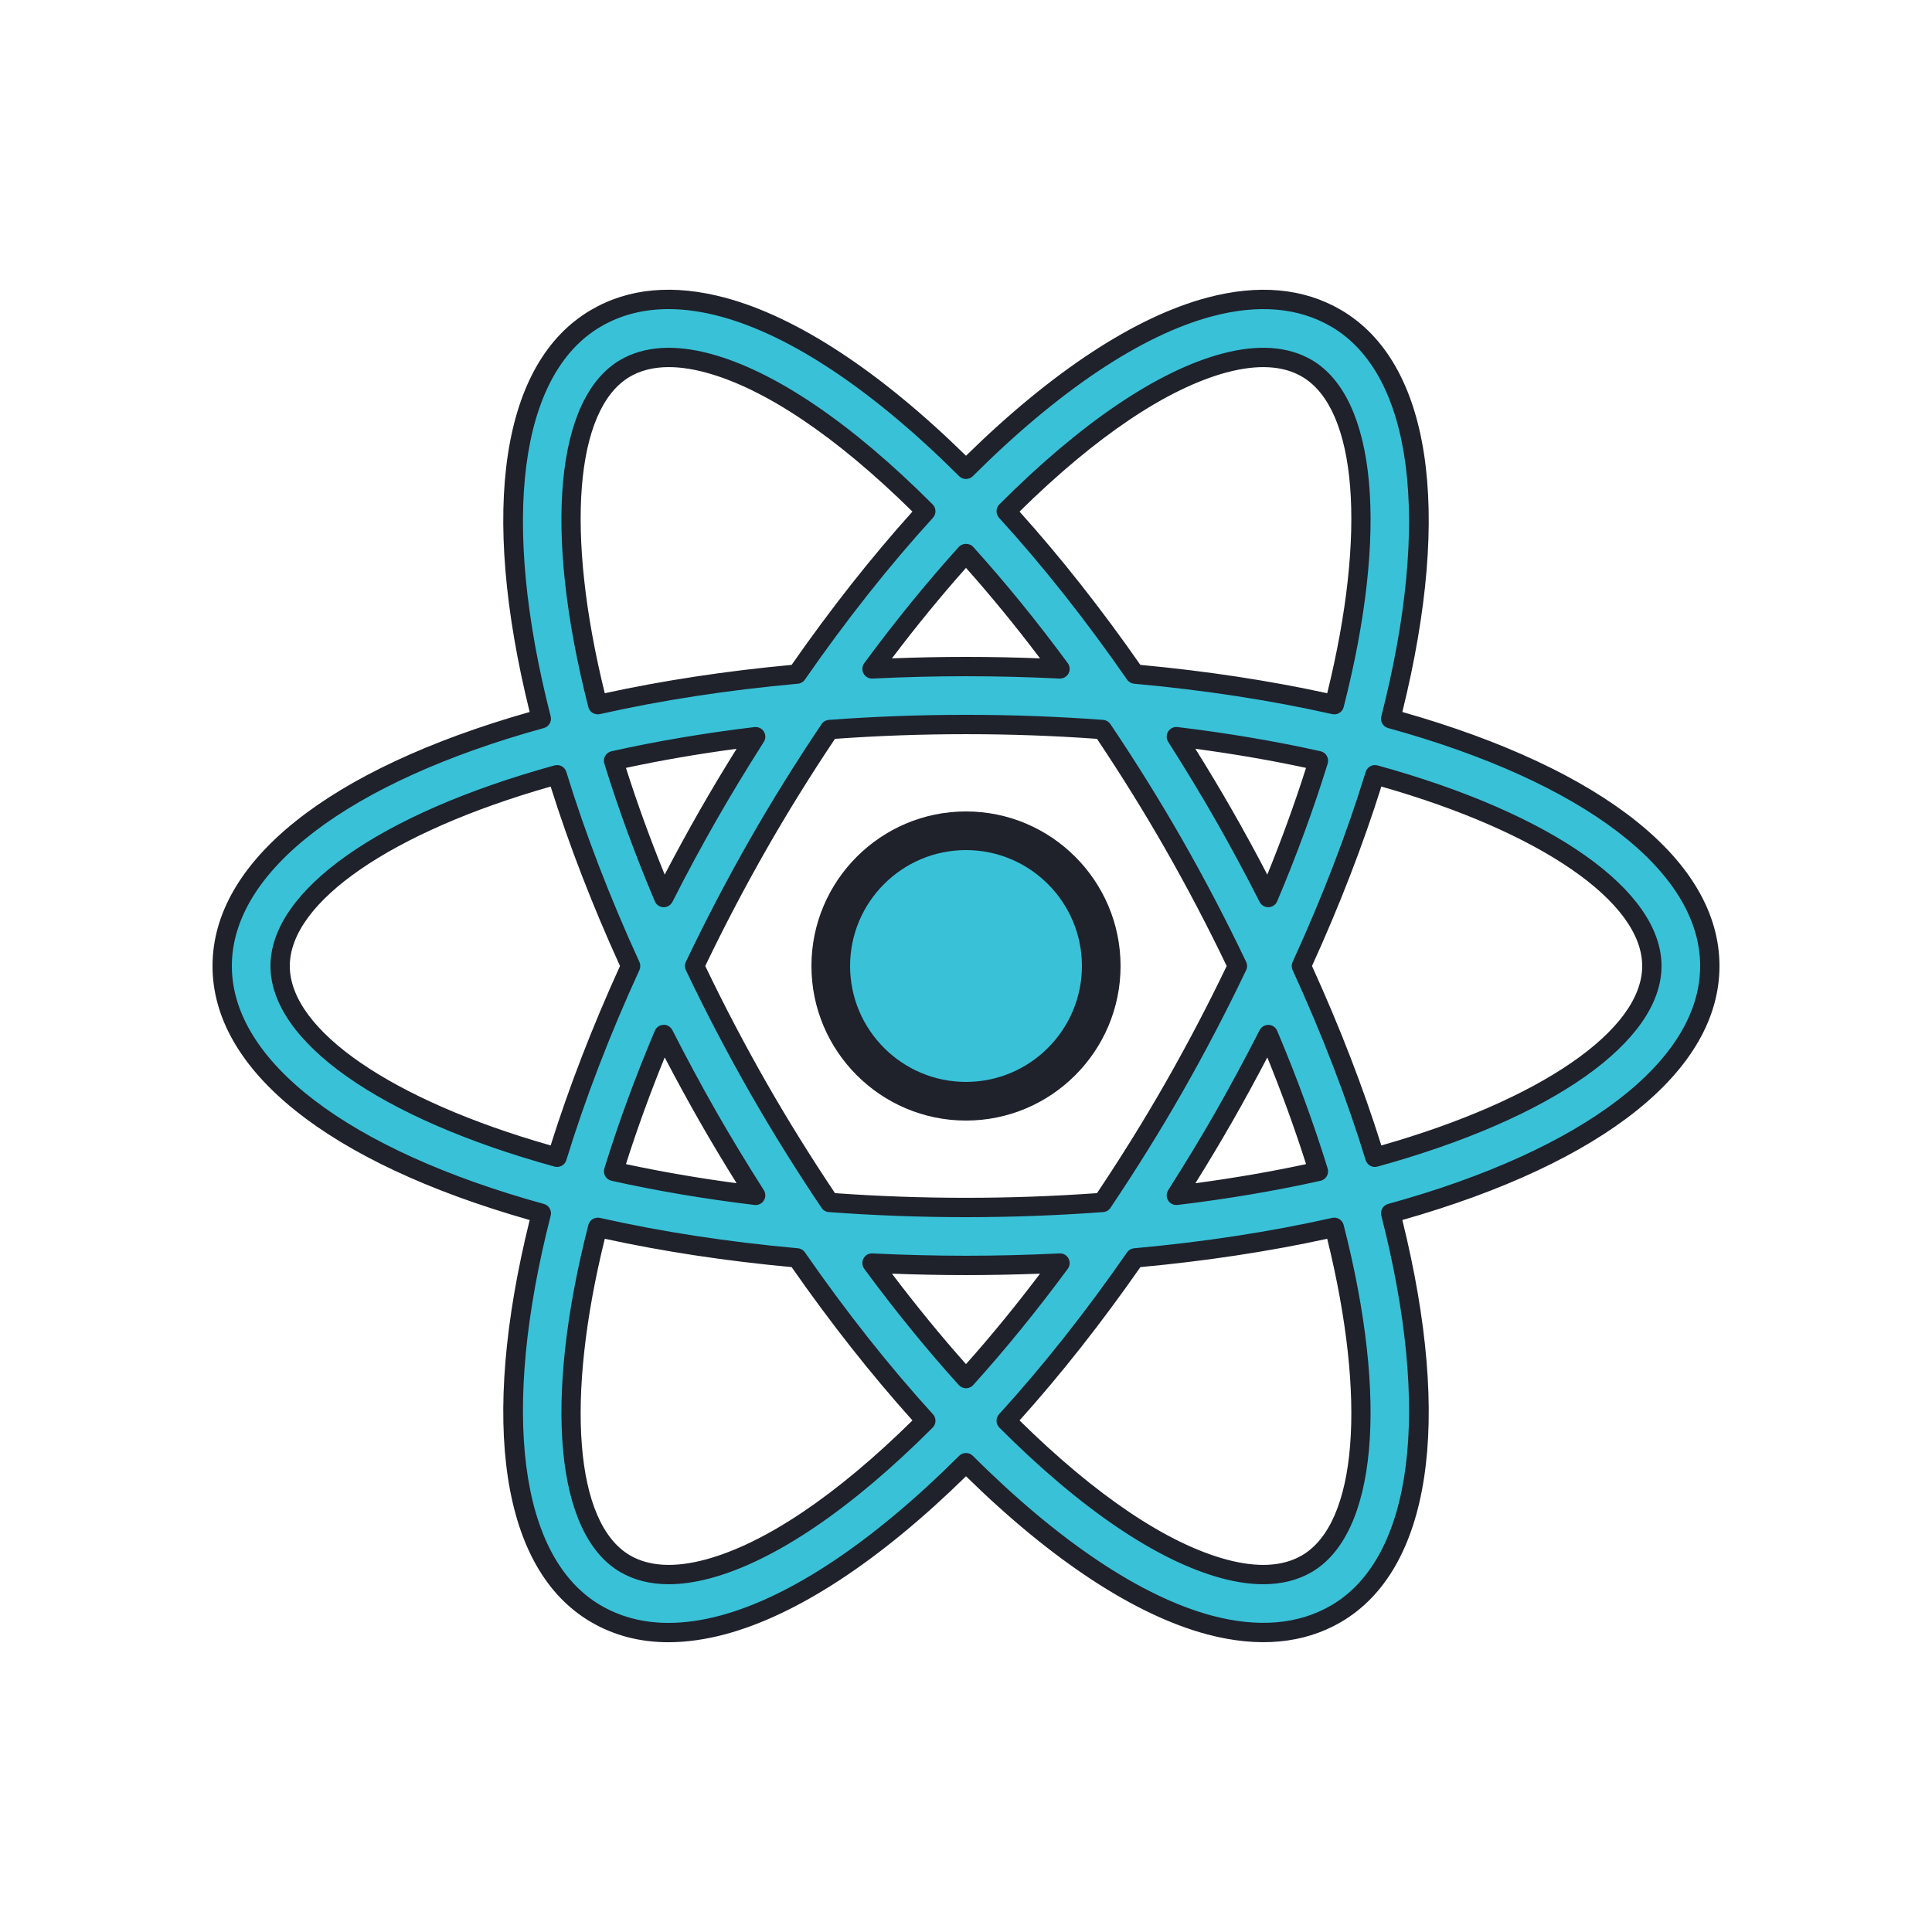 <svg width="104" height="104" viewBox="0 0 104 104" fill="none" xmlns="http://www.w3.org/2000/svg">
<path d="M52 59.28C56.021 59.28 59.28 56.021 59.28 52C59.28 47.979 56.021 44.72 52 44.72C47.979 44.72 44.72 47.979 44.72 52C44.72 56.021 47.979 59.28 52 59.28Z" fill="#39C1D7"/>
<path d="M52 60.32C47.413 60.32 43.68 56.587 43.68 52C43.68 47.413 47.413 43.68 52 43.68C56.587 43.68 60.32 47.413 60.32 52C60.32 56.587 56.587 60.32 52 60.32ZM52 45.76C48.559 45.76 45.76 48.559 45.76 52C45.76 55.441 48.559 58.24 52 58.24C55.441 58.24 58.24 55.441 58.24 52C58.24 48.559 55.441 45.76 52 45.76Z" fill="#1F212B"/>
<path d="M92.04 52C92.04 46.409 85.307 41.57 74.861 38.69C77.546 28.19 76.72 19.934 71.921 17.132C70.028 16.026 67.732 15.825 65.097 16.53C61.126 17.593 56.576 20.7 52 25.265C47.424 20.7 42.874 17.594 38.903 16.53C36.268 15.824 33.972 16.026 32.079 17.132C27.28 19.934 26.453 28.189 29.139 38.69C18.693 41.57 11.96 46.409 11.96 52C11.96 57.591 18.693 62.43 29.139 65.311C26.453 75.811 27.28 84.067 32.079 86.869C33.235 87.544 34.541 87.884 35.985 87.883C36.903 87.883 37.878 87.746 38.903 87.471C42.874 86.407 47.424 83.301 52 78.736C56.576 83.301 61.126 86.407 65.097 87.471C66.122 87.746 67.097 87.883 68.015 87.883C69.458 87.883 70.765 87.545 71.921 86.869C76.72 84.067 77.546 75.811 74.861 65.311C85.307 62.43 92.04 57.591 92.04 52ZM65.904 19.543C66.658 19.342 67.357 19.24 68 19.24C68.895 19.24 69.681 19.436 70.348 19.826C73.563 21.704 74.22 28.582 71.824 37.933C68.525 37.19 64.924 36.632 61.098 36.287C58.852 33.049 56.517 30.102 54.163 27.52C58.342 23.332 62.442 20.47 65.904 19.543ZM63.185 58.551C61.959 60.7 60.668 62.758 59.344 64.728C56.994 64.903 54.544 65 52 65C49.456 65 47.006 64.903 44.657 64.728C43.333 62.758 42.042 60.7 40.816 58.551C39.548 56.33 38.41 54.141 37.391 52.001C38.41 49.861 39.548 47.673 40.816 45.45C42.043 43.3 43.333 41.242 44.658 39.273C47.007 39.097 49.456 39 52 39C54.544 39 56.993 39.097 59.343 39.273C60.667 41.242 61.958 43.301 63.185 45.45C64.453 47.672 65.591 49.86 66.61 52.001C65.591 54.141 64.453 56.33 63.185 58.551ZM68.27 55.687C69.352 58.246 70.247 60.71 70.971 63.052C68.605 63.579 66.05 64.019 63.322 64.345C64.198 62.966 65.061 61.556 65.894 60.096C66.738 58.621 67.525 57.149 68.27 55.687ZM52 74.211C50.298 72.33 48.6 70.247 46.941 67.993C48.597 68.073 50.282 68.12 52 68.12C53.718 68.12 55.403 68.073 57.059 67.993C55.4 70.246 53.701 72.329 52 74.211ZM40.676 64.345C37.95 64.019 35.394 63.579 33.028 63.052C33.752 60.71 34.647 58.245 35.729 55.687C36.474 57.149 37.262 58.621 38.105 60.096C38.939 61.557 39.801 62.967 40.676 64.345ZM35.73 48.314C34.648 45.755 33.752 43.29 33.029 40.947C35.395 40.42 37.951 39.98 40.678 39.654C39.802 41.033 38.94 42.444 38.107 43.904C37.262 45.38 36.475 46.852 35.73 48.314ZM52 29.79C53.701 31.671 55.4 33.754 57.059 36.008C55.403 35.927 53.718 35.88 52 35.88C50.282 35.88 48.597 35.927 46.941 36.007C48.6 33.754 50.298 31.671 52 29.79ZM65.894 43.905C65.061 42.444 64.198 41.034 63.322 39.655C66.05 39.981 68.605 40.421 70.972 40.948C70.248 43.291 69.353 45.755 68.271 48.315C67.525 46.852 66.738 45.38 65.894 43.905ZM33.652 19.826C34.32 19.436 35.104 19.24 36 19.24C36.642 19.24 37.343 19.342 38.096 19.543C41.558 20.47 45.658 23.331 49.837 27.52C47.483 30.101 45.147 33.049 42.902 36.286C39.076 36.631 35.474 37.189 32.175 37.932C29.78 28.581 30.437 21.703 33.652 19.826ZM15.08 52C15.08 48.26 20.697 44.262 29.988 41.703C30.996 44.988 32.319 48.448 33.947 52C32.319 55.552 30.996 59.012 29.988 62.297C20.697 59.738 15.08 55.74 15.08 52ZM38.096 84.457C36.294 84.938 34.799 84.843 33.652 84.175C30.437 82.297 29.781 75.419 32.175 66.068C35.474 66.811 39.076 67.369 42.901 67.714C45.146 70.952 47.482 73.899 49.836 76.482C45.658 80.669 41.558 83.53 38.096 84.457ZM70.348 84.175C69.201 84.845 67.707 84.939 65.904 84.457C62.442 83.53 58.342 80.669 54.163 76.481C56.517 73.899 58.852 70.951 61.098 67.713C64.924 67.368 68.525 66.81 71.823 66.067C74.22 75.419 73.563 82.297 70.348 84.175ZM74.012 62.297C73.004 59.012 71.681 55.552 70.053 52C71.681 48.448 73.004 44.987 74.012 41.703C83.303 44.262 88.92 48.26 88.92 52C88.92 55.74 83.303 59.738 74.012 62.297Z" fill="#39C1D7"/>
<path d="M35.979 88.402C34.449 88.402 33.049 88.037 31.818 87.317C27 84.504 25.803 76.63 28.513 65.674C17.654 62.586 11.44 57.616 11.44 52C11.44 46.384 17.654 41.414 28.512 38.326C25.803 27.37 27 19.496 31.818 16.683C33.833 15.503 36.262 15.283 39.038 16.027C42.905 17.063 47.379 20 52 24.534C56.622 20 61.096 17.063 64.962 16.027C67.737 15.285 70.167 15.505 72.183 16.683C76.999 19.496 78.197 27.37 75.488 38.326C86.346 41.414 92.56 46.384 92.56 52C92.56 57.616 86.346 62.586 75.488 65.674C78.197 76.63 77.001 84.503 72.183 87.317C70.179 88.487 67.726 88.713 64.963 87.973C61.095 86.937 56.621 84 52 79.467C47.379 84 42.905 86.938 39.038 87.973C37.974 88.257 36.947 88.402 35.985 88.402C35.983 88.402 35.981 88.402 35.979 88.402ZM35.988 16.639C34.635 16.639 33.415 16.953 32.341 17.581C27.948 20.147 26.939 27.989 29.642 38.561C29.712 38.836 29.549 39.117 29.276 39.191C18.759 42.091 12.48 46.88 12.48 52C12.48 57.12 18.759 61.909 29.277 64.809C29.55 64.883 29.713 65.164 29.643 65.439C26.939 76.01 27.948 83.854 32.341 86.419C33.412 87.044 34.636 87.361 35.979 87.361C35.981 87.361 35.983 87.361 35.985 87.361C36.856 87.361 37.792 87.229 38.769 86.968C42.562 85.952 47.011 82.978 51.633 78.367C51.836 78.165 52.164 78.165 52.367 78.367C56.989 82.977 61.438 85.951 65.231 86.968C67.721 87.632 69.895 87.447 71.659 86.419C76.052 83.853 77.061 76.01 74.357 65.439C74.287 65.164 74.449 64.883 74.723 64.809C85.24 61.909 91.52 57.12 91.52 52C91.52 46.88 85.24 42.091 74.723 39.191C74.449 39.117 74.287 38.836 74.357 38.561C77.06 27.989 76.051 20.146 71.658 17.581C69.891 16.549 67.728 16.364 65.23 17.032C61.437 18.048 56.989 21.021 52.366 25.633C52.163 25.835 51.835 25.835 51.632 25.633C47.009 21.021 42.561 18.048 38.768 17.032C37.789 16.77 36.862 16.639 35.988 16.639ZM68.001 85.279C67.312 85.279 66.567 85.173 65.769 84.96C62.305 84.031 58.165 81.227 53.795 76.848C53.599 76.651 53.592 76.335 53.778 76.13C56.134 73.547 58.452 70.615 60.67 67.417C60.758 67.29 60.897 67.209 61.051 67.195C64.808 66.856 68.394 66.306 71.71 65.559C71.981 65.498 72.258 65.665 72.328 65.938C74.757 75.426 74.099 82.586 70.61 84.624C69.862 85.061 68.989 85.279 68.001 85.279ZM54.882 76.462C58.991 80.512 62.841 83.098 66.038 83.955C67.701 84.399 69.063 84.322 70.085 83.726C73.055 81.992 73.577 75.33 71.444 66.684C68.295 67.369 64.916 67.882 61.387 68.209C59.29 71.217 57.104 73.99 54.882 76.462ZM35.998 85.279C35.011 85.279 34.138 85.061 33.39 84.625C29.901 82.586 29.242 75.426 31.672 65.938C31.742 65.666 32.018 65.502 32.29 65.559C35.605 66.306 39.191 66.856 42.949 67.195C43.102 67.209 43.242 67.29 43.33 67.417C45.548 70.615 47.866 73.547 50.221 76.13C50.409 76.335 50.401 76.651 50.205 76.848C45.835 81.226 41.695 84.031 38.231 84.96C37.433 85.172 36.687 85.279 35.998 85.279ZM32.556 66.684C30.423 75.329 30.945 81.992 33.914 83.726C34.936 84.321 36.298 84.399 37.962 83.955C41.159 83.098 45.009 80.511 49.118 76.462C46.897 73.99 44.711 71.217 42.614 68.209C39.085 67.882 35.705 67.369 32.556 66.684ZM52 74.73C51.853 74.73 51.713 74.668 51.614 74.559C49.885 72.646 48.172 70.54 46.522 68.3C46.404 68.139 46.388 67.922 46.483 67.746C46.577 67.569 46.754 67.461 46.966 67.472C50.405 67.639 53.595 67.639 57.033 67.472C57.242 67.46 57.422 67.569 57.517 67.746C57.612 67.922 57.597 68.138 57.478 68.3C55.828 70.539 54.115 72.645 52.386 74.559C52.287 74.668 52.147 74.73 52 74.73ZM48.014 68.561C49.315 70.282 50.652 71.916 52 73.432C53.349 71.916 54.685 70.283 55.986 68.561C53.27 68.665 50.73 68.665 48.014 68.561ZM52 65.52C49.536 65.52 47.053 65.428 44.617 65.246C44.458 65.235 44.313 65.151 44.224 65.018C42.833 62.949 41.534 60.86 40.363 58.809C39.136 56.658 37.978 54.443 36.921 52.224C36.853 52.082 36.853 51.918 36.921 51.776C37.978 49.557 39.136 47.342 40.363 45.191C41.533 43.142 42.832 41.053 44.225 38.981C44.313 38.849 44.459 38.765 44.618 38.752C49.489 38.389 54.511 38.389 59.382 38.752C59.541 38.764 59.685 38.848 59.775 38.981C61.167 41.053 62.467 43.142 63.636 45.191C64.864 47.342 66.022 49.557 67.079 51.776C67.147 51.918 67.147 52.082 67.079 52.224C66.022 54.443 64.864 56.658 63.636 58.809C62.465 60.86 61.166 62.949 59.776 65.018C59.688 65.15 59.542 65.234 59.383 65.246C56.947 65.428 54.464 65.52 52 65.52ZM44.947 64.227C49.605 64.562 54.395 64.562 59.052 64.227C60.376 62.248 61.614 60.252 62.733 58.292C63.906 56.236 65.016 54.121 66.033 52C65.016 49.879 63.906 47.763 62.733 45.708C61.615 43.75 60.377 41.754 59.051 39.772C54.393 39.437 49.604 39.437 44.946 39.772C43.621 41.754 42.382 43.75 41.264 45.708C40.091 47.764 38.981 49.879 37.964 52C38.981 54.121 40.091 56.237 41.264 58.292C42.385 60.253 43.623 62.248 44.947 64.227ZM63.324 64.866C63.147 64.866 62.979 64.775 62.883 64.624C62.776 64.453 62.778 64.237 62.885 64.067C63.85 62.548 64.687 61.164 65.443 59.84C66.237 58.448 67.032 56.971 67.807 55.452C67.898 55.272 68.091 55.165 68.288 55.169C68.49 55.176 68.67 55.299 68.749 55.486C69.805 57.981 70.719 60.476 71.468 62.9C71.511 63.039 71.494 63.189 71.421 63.314C71.348 63.44 71.225 63.529 71.084 63.561C68.64 64.107 66.049 64.544 63.385 64.863C63.364 64.865 63.343 64.866 63.324 64.866ZM68.22 56.92C67.602 58.104 66.974 59.255 66.347 60.354C65.74 61.417 65.082 62.517 64.35 63.692C66.399 63.419 68.395 63.075 70.306 62.665C69.706 60.779 69.007 58.854 68.22 56.92ZM40.676 64.866C40.656 64.866 40.635 64.865 40.614 64.863C37.951 64.543 35.36 64.106 32.916 63.56C32.775 63.528 32.653 63.439 32.579 63.313C32.506 63.187 32.489 63.038 32.532 62.899C33.281 60.474 34.195 57.98 35.251 55.485C35.33 55.299 35.51 55.175 35.712 55.168C35.901 55.148 36.102 55.271 36.193 55.451C36.968 56.97 37.762 58.447 38.557 59.839C39.314 61.163 40.151 62.547 41.115 64.066C41.224 64.236 41.224 64.452 41.116 64.623C41.021 64.775 40.854 64.866 40.676 64.866ZM33.695 62.665C35.605 63.075 37.602 63.419 39.651 63.692C38.918 62.517 38.261 61.417 37.654 60.354C37.026 59.255 36.399 58.103 35.781 56.92C34.993 58.854 34.294 60.779 33.695 62.665ZM74.011 62.817C73.788 62.817 73.583 62.672 73.514 62.449C72.5 59.143 71.177 55.7 69.581 52.217C69.518 52.08 69.518 51.921 69.581 51.784C71.177 48.301 72.5 44.857 73.516 41.55C73.599 41.281 73.884 41.13 74.151 41.202C83.582 43.801 89.44 47.938 89.44 52C89.44 56.062 83.581 60.199 74.149 62.798C74.103 62.811 74.056 62.817 74.011 62.817ZM70.625 52C72.119 55.281 73.374 58.528 74.358 61.66C82.906 59.223 88.4 55.455 88.4 52C88.4 48.545 82.906 44.777 74.358 42.34C73.373 45.473 72.118 48.72 70.625 52ZM29.988 62.817C29.943 62.817 29.897 62.811 29.85 62.798C20.419 60.199 14.56 56.062 14.56 52C14.56 47.938 20.418 43.801 29.85 41.202C30.118 41.13 30.402 41.281 30.485 41.55C31.5 44.857 32.824 48.301 34.42 51.784C34.483 51.921 34.483 52.079 34.42 52.217C32.823 55.701 31.5 59.144 30.486 62.449C30.418 62.672 30.212 62.817 29.988 62.817ZM29.642 42.34C21.094 44.777 15.6 48.545 15.6 52C15.6 55.455 21.094 59.223 29.642 61.66C30.627 58.528 31.881 55.282 33.375 52C31.882 48.72 30.627 45.473 29.642 42.34ZM68.271 48.835C68.075 48.835 67.896 48.726 67.807 48.551C67.02 47.004 66.246 45.568 65.444 44.163C64.689 42.84 63.852 41.456 62.885 39.934C62.776 39.764 62.776 39.548 62.883 39.377C62.991 39.208 63.182 39.114 63.386 39.138C66.051 39.458 68.642 39.895 71.086 40.44C71.228 40.472 71.349 40.561 71.423 40.687C71.496 40.813 71.512 40.962 71.47 41.101C70.72 43.53 69.805 46.025 68.751 48.517C68.672 48.703 68.492 48.827 68.29 48.834C68.282 48.835 68.276 48.835 68.271 48.835ZM66.346 43.647C66.981 44.76 67.599 45.891 68.219 47.081C69.005 45.151 69.704 43.223 70.304 41.335C68.394 40.925 66.397 40.581 64.347 40.308C65.083 41.486 65.74 42.585 66.346 43.647ZM35.729 48.835C35.723 48.835 35.717 48.835 35.71 48.835C35.509 48.828 35.329 48.705 35.25 48.518C34.196 46.026 33.281 43.531 32.531 41.102C32.487 40.964 32.505 40.813 32.578 40.688C32.651 40.562 32.773 40.473 32.915 40.441C35.359 39.895 37.95 39.458 40.615 39.139C40.818 39.119 41.01 39.209 41.117 39.379C41.224 39.549 41.224 39.765 41.116 39.935C40.149 41.458 39.312 42.841 38.557 44.164C37.755 45.569 36.981 47.004 36.194 48.552C36.103 48.726 35.925 48.835 35.729 48.835ZM33.695 41.335C34.295 43.223 34.995 45.151 35.78 47.081C36.401 45.891 37.018 44.76 37.653 43.647C38.26 42.585 38.917 41.486 39.651 40.308C37.602 40.581 35.605 40.925 33.695 41.335ZM71.826 38.453C71.787 38.453 71.749 38.449 71.711 38.441C68.395 37.694 64.809 37.144 61.051 36.805C60.898 36.791 60.758 36.71 60.67 36.583C58.452 33.384 56.133 30.453 53.778 27.871C53.591 27.666 53.598 27.35 53.795 27.153C58.164 22.775 62.305 19.969 65.769 19.041C67.713 18.521 69.345 18.639 70.61 19.376C74.099 21.415 74.758 28.575 72.329 38.063C72.269 38.296 72.058 38.453 71.826 38.453ZM61.386 35.791C64.915 36.118 68.295 36.631 71.444 37.316C73.577 28.671 73.055 22.009 70.085 20.274C69.066 19.68 67.702 19.602 66.038 20.045C62.841 20.902 58.99 23.489 54.881 27.539C57.103 30.009 59.289 32.782 61.386 35.791ZM32.174 38.453C31.942 38.453 31.731 38.296 31.671 38.062C29.242 28.574 29.9 21.415 33.389 19.376C33.389 19.376 33.389 19.376 33.39 19.376C34.655 18.639 36.289 18.521 38.229 19.041C41.695 19.97 45.835 22.775 50.204 27.153C50.399 27.35 50.407 27.666 50.221 27.871C47.866 30.453 45.547 33.385 43.328 36.583C43.241 36.71 43.102 36.791 42.948 36.805C39.191 37.144 35.604 37.694 32.288 38.441C32.25 38.449 32.213 38.453 32.174 38.453ZM33.914 20.274C30.945 22.009 30.423 28.671 32.555 37.316C35.704 36.631 39.084 36.118 42.613 35.791C44.711 32.782 46.896 30.009 49.117 27.538C45.008 23.488 41.158 20.901 37.96 20.044C36.303 19.602 34.937 19.679 33.914 20.274ZM57.059 36.527C57.05 36.527 57.042 36.527 57.033 36.527C53.595 36.359 50.406 36.359 46.967 36.527C46.753 36.532 46.578 36.429 46.484 36.253C46.389 36.077 46.404 35.861 46.523 35.699C48.174 33.458 49.887 31.352 51.615 29.44C51.813 29.223 52.189 29.223 52.387 29.44C54.114 31.351 55.827 33.457 57.479 35.699C57.597 35.86 57.613 36.077 57.518 36.253C57.426 36.422 57.249 36.527 57.059 36.527ZM52 35.36C53.292 35.36 54.628 35.387 55.986 35.44C54.684 33.717 53.347 32.083 52 30.569C50.653 32.084 49.316 33.717 48.014 35.44C49.372 35.387 50.708 35.36 52 35.36Z" fill="#1F212B"/>
</svg>
